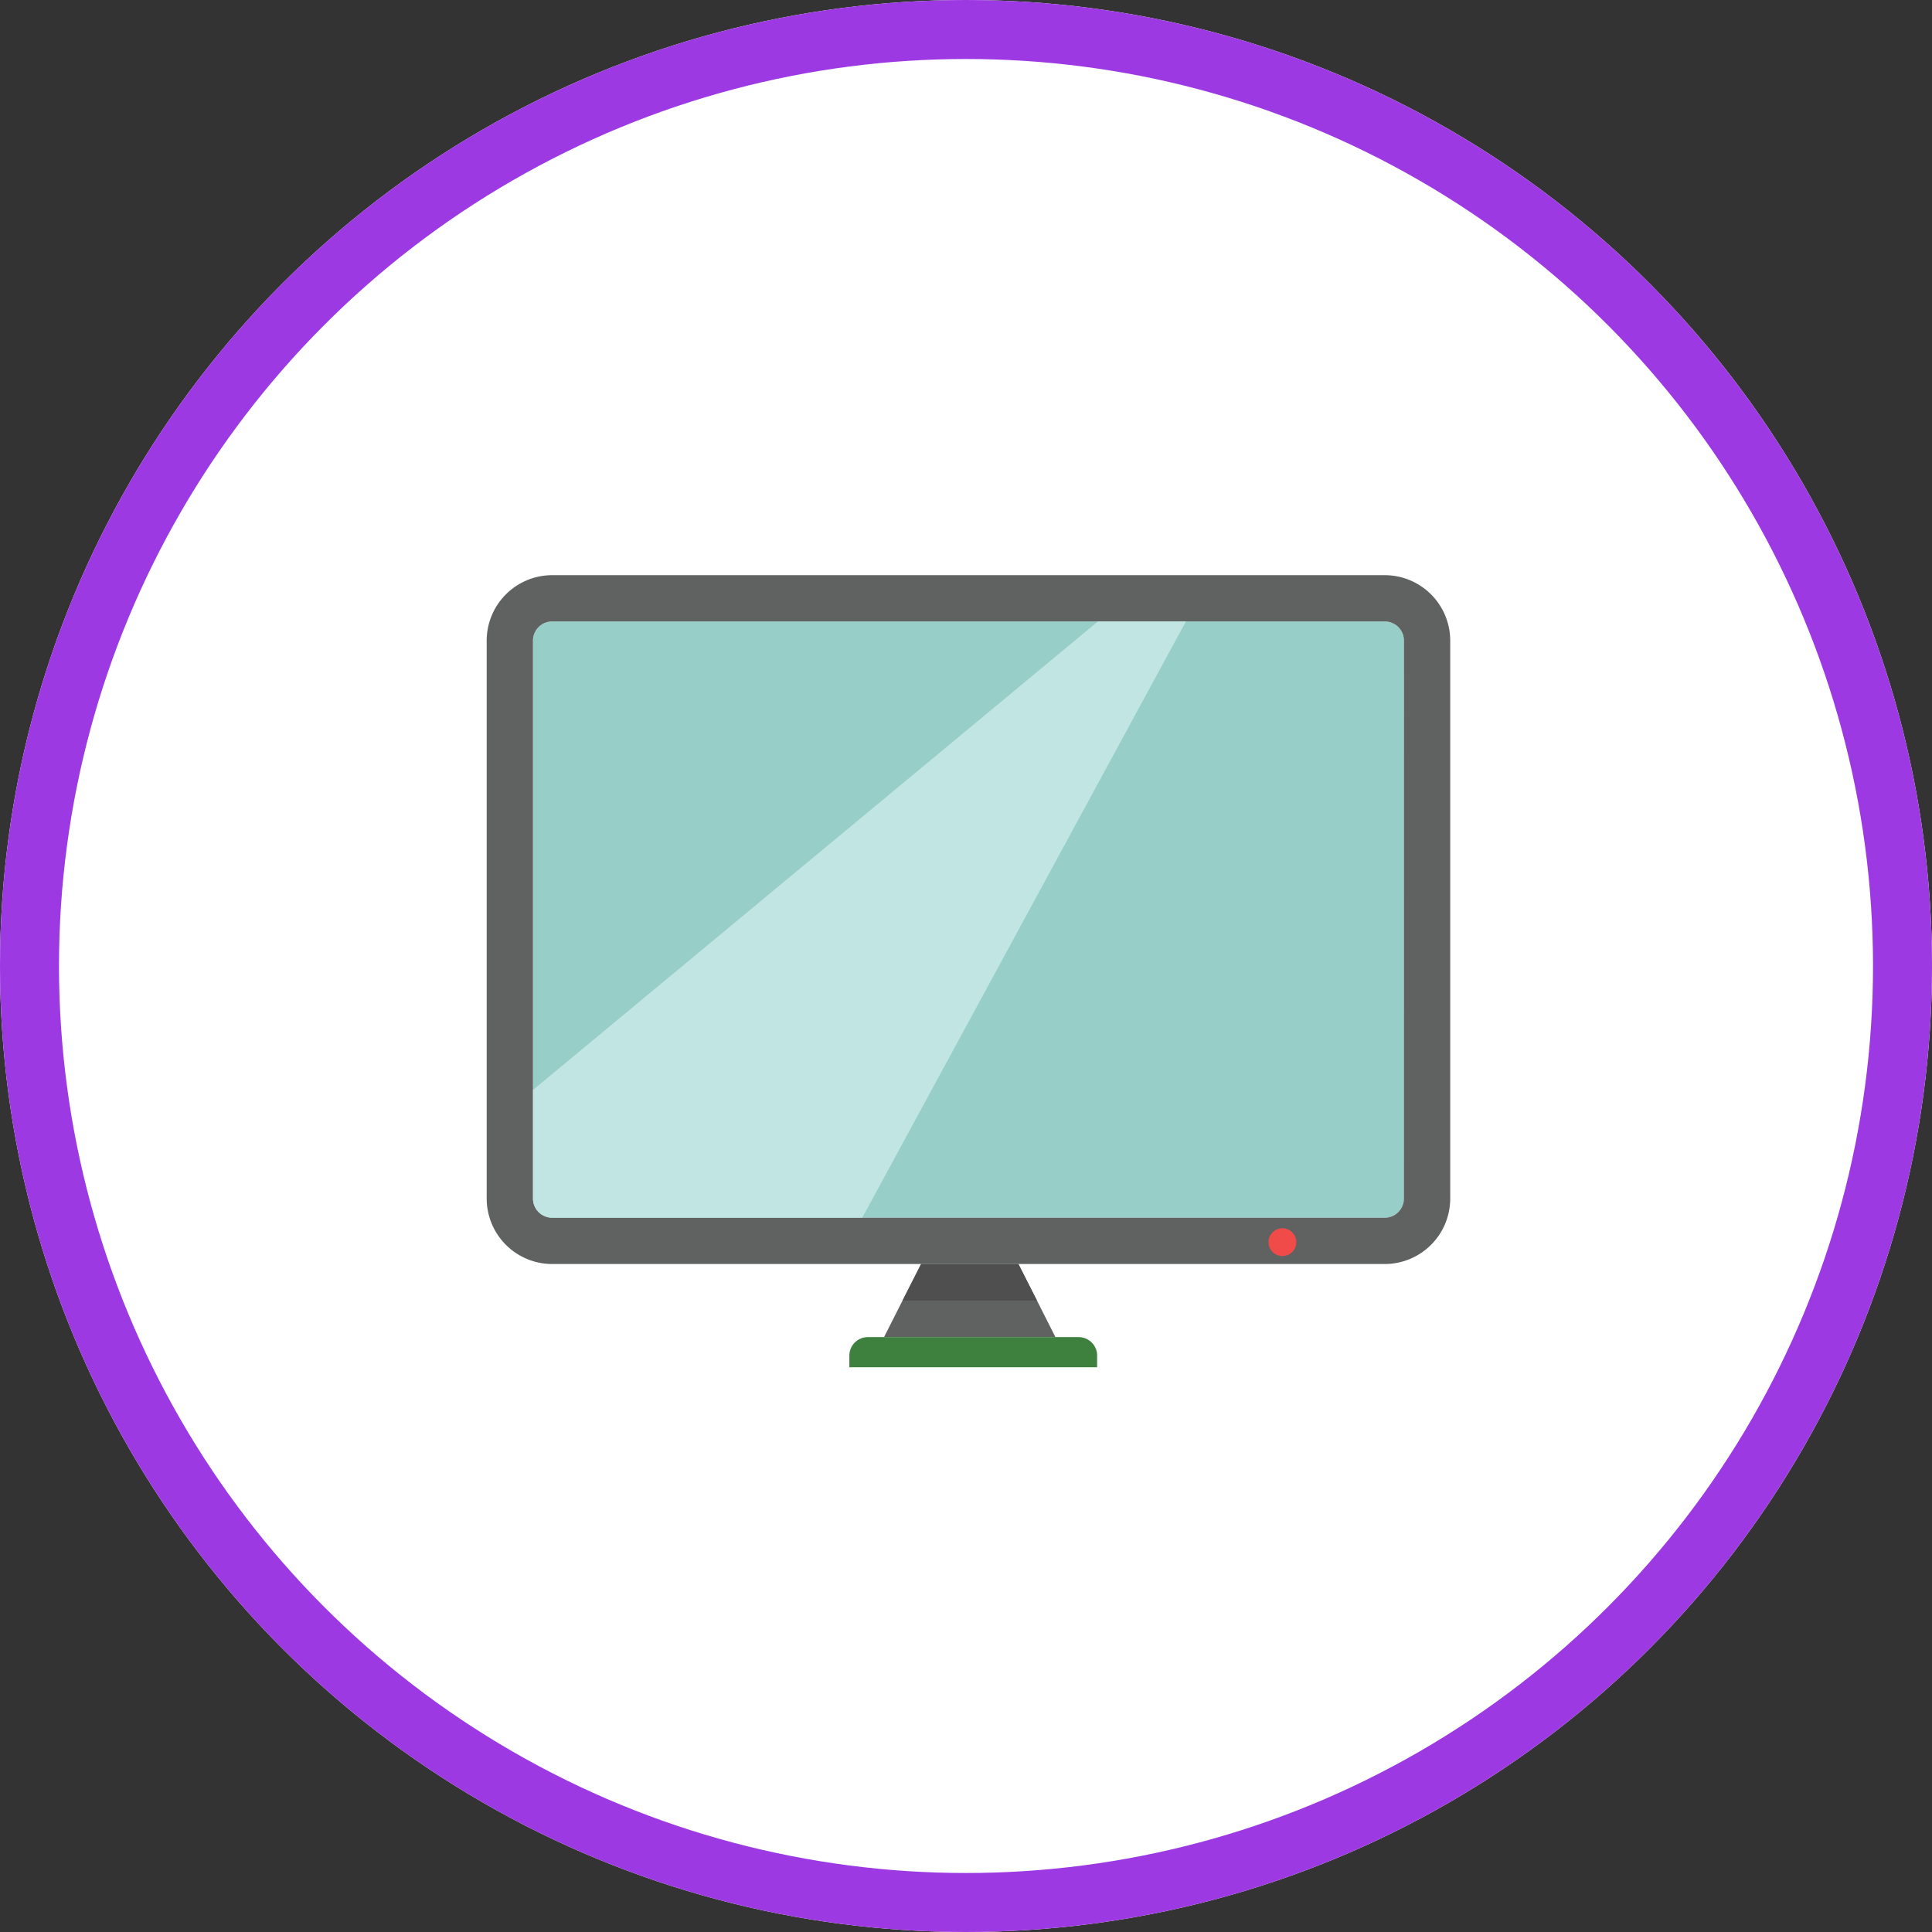 <svg xmlns="http://www.w3.org/2000/svg" xmlns:xlink="http://www.w3.org/1999/xlink" width="131" height="131" viewBox="0 0 131 131"><rect x="0" y="0" width="131" height="131" fill="#333333" stroke="none"/><defs><clipPath id="a"><rect width="65.333" height="53.706" fill="none"/></clipPath></defs><g transform="translate(-386 -2548)"><g transform="translate(386 2548)" fill="#fff" stroke="#9d39e3" stroke-width="4"><circle cx="65.5" cy="65.5" r="65.5" stroke="none"/><circle cx="65.5" cy="65.5" r="63.5" fill="none"/></g><g transform="translate(419 2587)"><g transform="translate(0 0)" clip-path="url(#a)"><path d="M63.451,5.693V43.524a1.3,1.3,0,0,1-1.3,1.3H5.693a1.293,1.293,0,0,1-1.294-1.3V5.693a1.3,1.3,0,0,1,1.294-1.3H62.151a1.3,1.3,0,0,1,1.3,1.3" transform="translate(-1.256 -1.255)" fill="#97cec8"/><path d="M62.192,42.269a1.3,1.3,0,0,1-1.3,1.3H4.439a1.3,1.3,0,0,1-1.3-1.3V4.438a1.3,1.3,0,0,1,1.3-1.3H60.895a1.3,1.3,0,0,1,1.3,1.3ZM60.895,0H4.439A4.444,4.444,0,0,0,0,4.438V42.269a4.444,4.444,0,0,0,4.439,4.438H60.895a4.442,4.442,0,0,0,4.438-4.438V4.438A4.442,4.442,0,0,0,60.895,0" transform="translate(0 0)" fill="#606161"/><path d="M42.7,4.393l5.968,0L26.725,44.819H5.694a1.292,1.292,0,0,1-1.294-1.3V36.156Z" transform="translate(-1.257 -1.255)" fill="#c0e5e2"/><path d="M76.094,62.932a.942.942,0,1,1-.942-.943.943.943,0,0,1,.942.943" transform="translate(-21.197 -17.706)" fill="#f04b48"/><path d="M49.337,70.339H37.715l1.256-2.481,1.257-2.475h6.6l1.257,2.475Z" transform="translate(-10.773 -18.675)" fill="#606161"/><path d="M51.222,74.363h-16.8v-.786a1.257,1.257,0,0,1,1.256-1.257H49.966a1.257,1.257,0,0,1,1.257,1.257Z" transform="translate(-9.831 -20.657)" fill="#3e803d"/><path d="M48.583,67.858h-9.11l1.257-2.475h6.6Z" transform="translate(-11.275 -18.675)" fill="#4f4f4f"/></g></g></g></svg>